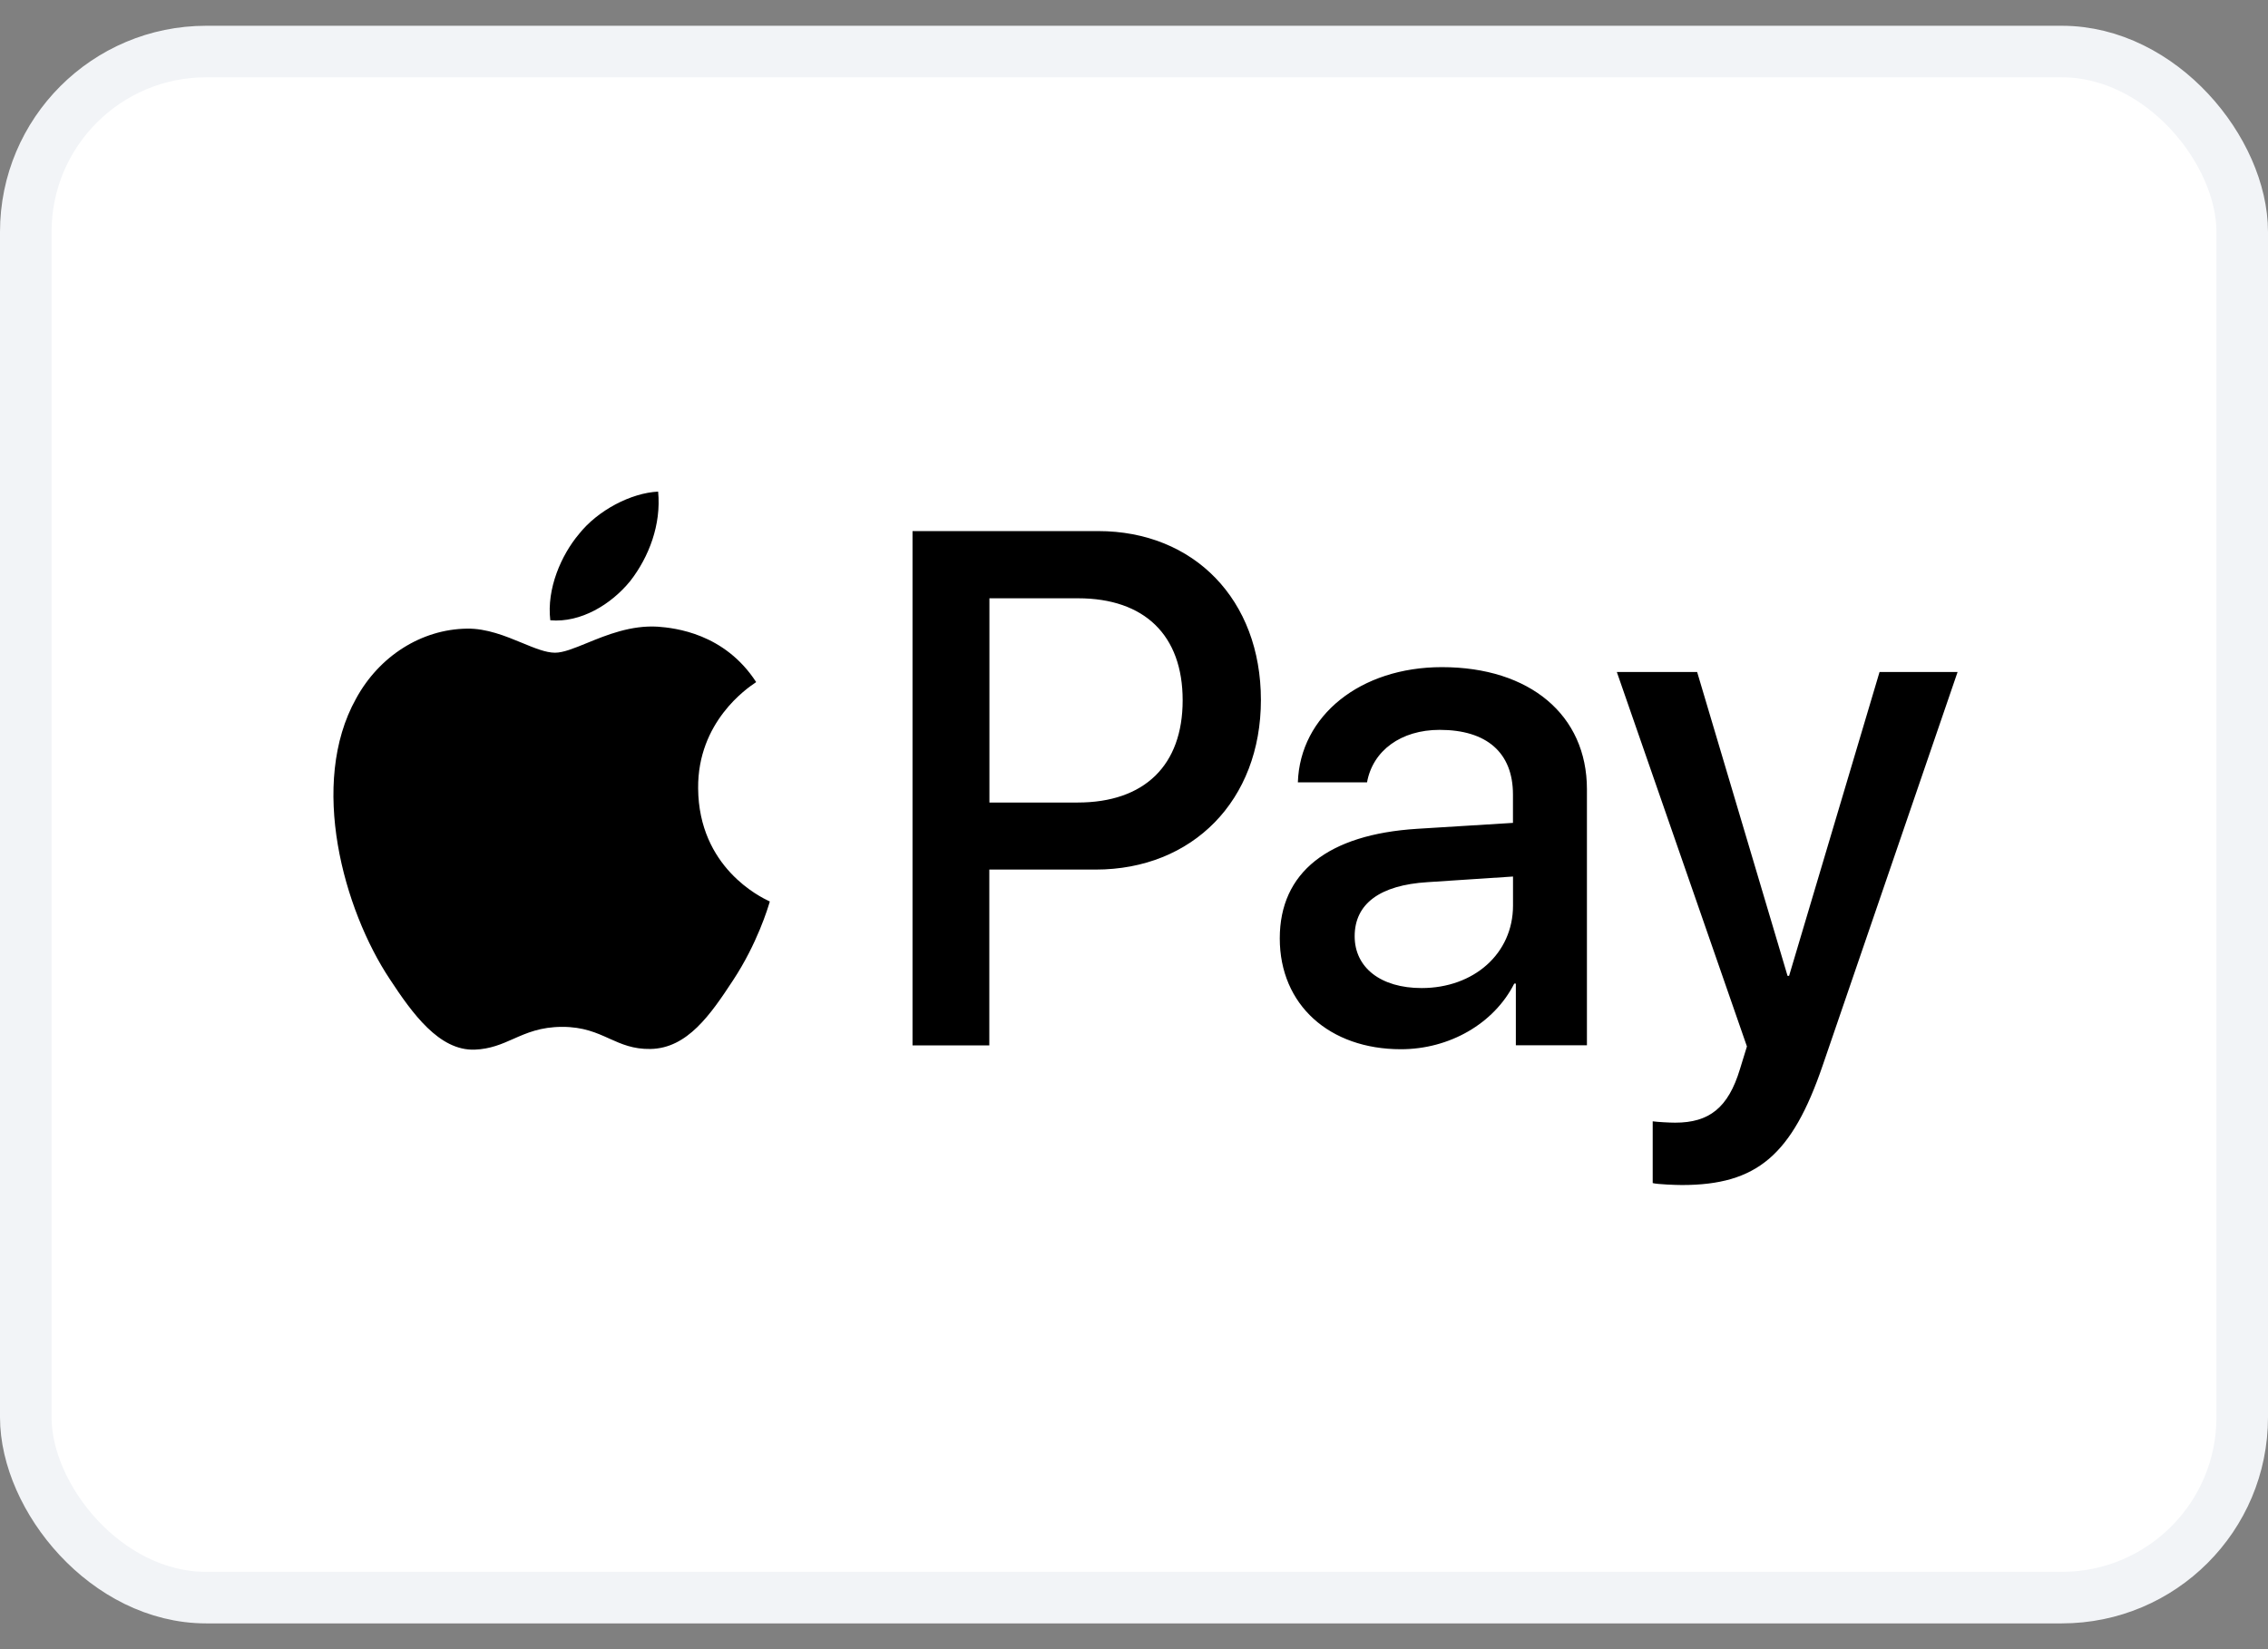 <svg width="44" height="32" viewBox="0 0 44 32" fill="none" xmlns="http://www.w3.org/2000/svg">
<rect x="0" y="0" width="44" height="32" fill="#808080" stroke="none"/>
<rect x="0.5" y="1" width="43" height="30" rx="3.5" fill="white"/>
<rect x="0.5" y="1" width="43" height="30" rx="3.5" stroke="#F2F4F7"/>
<path fill-rule="evenodd" clip-rule="evenodd" d="M12.227 11.274C11.857 11.729 11.267 12.087 10.676 12.036C10.602 11.421 10.891 10.768 11.23 10.365C11.599 9.898 12.245 9.565 12.768 9.539C12.83 10.179 12.59 10.807 12.227 11.274ZM12.762 12.16C12.241 12.128 11.766 12.322 11.383 12.479C11.136 12.58 10.927 12.665 10.768 12.665C10.589 12.665 10.371 12.575 10.127 12.474C9.807 12.342 9.441 12.191 9.057 12.198C8.176 12.211 7.358 12.729 6.908 13.555C5.985 15.207 6.668 17.652 7.561 18.997C7.998 19.663 8.521 20.392 9.21 20.367C9.514 20.355 9.732 20.259 9.958 20.159C10.218 20.044 10.488 19.925 10.909 19.925C11.316 19.925 11.575 20.041 11.822 20.153C12.058 20.259 12.284 20.36 12.62 20.354C13.335 20.341 13.784 19.688 14.221 19.022C14.692 18.308 14.9 17.61 14.931 17.505L14.935 17.492C14.934 17.492 14.928 17.489 14.918 17.484C14.76 17.409 13.555 16.835 13.544 15.296C13.532 14.005 14.499 13.351 14.652 13.248C14.661 13.242 14.667 13.237 14.67 13.235C14.055 12.288 13.094 12.185 12.762 12.16ZM17.703 20.285V10.305H21.304C23.163 10.305 24.462 11.636 24.462 13.582C24.462 15.529 23.138 16.873 21.255 16.873H19.193V20.285H17.703ZM19.195 11.609H20.913C22.205 11.609 22.944 12.326 22.944 13.588C22.944 14.849 22.205 15.572 20.907 15.572H19.195V11.609ZM29.377 19.085C28.983 19.866 28.115 20.359 27.179 20.359C25.794 20.359 24.828 19.501 24.828 18.208C24.828 16.927 25.764 16.191 27.493 16.082L29.352 15.967V15.416C29.352 14.603 28.841 14.162 27.93 14.162C27.179 14.162 26.632 14.565 26.521 15.18H25.179C25.222 13.886 26.392 12.945 27.974 12.945C29.678 12.945 30.787 13.874 30.787 15.314V20.282H29.408V19.085H29.377ZM27.58 19.172C26.786 19.172 26.281 18.775 26.281 18.167C26.281 17.539 26.767 17.174 27.697 17.117L29.353 17.008V17.571C29.353 18.506 28.59 19.172 27.58 19.172ZM35.362 20.67C34.765 22.418 34.082 22.994 32.629 22.994C32.518 22.994 32.149 22.981 32.063 22.956V21.758C32.155 21.771 32.383 21.784 32.5 21.784C33.158 21.784 33.528 21.496 33.755 20.747L33.891 20.305L31.367 13.039H32.925L34.679 18.935H34.709L36.464 13.039H37.978L35.362 20.67Z" fill="black"/>
</svg>
